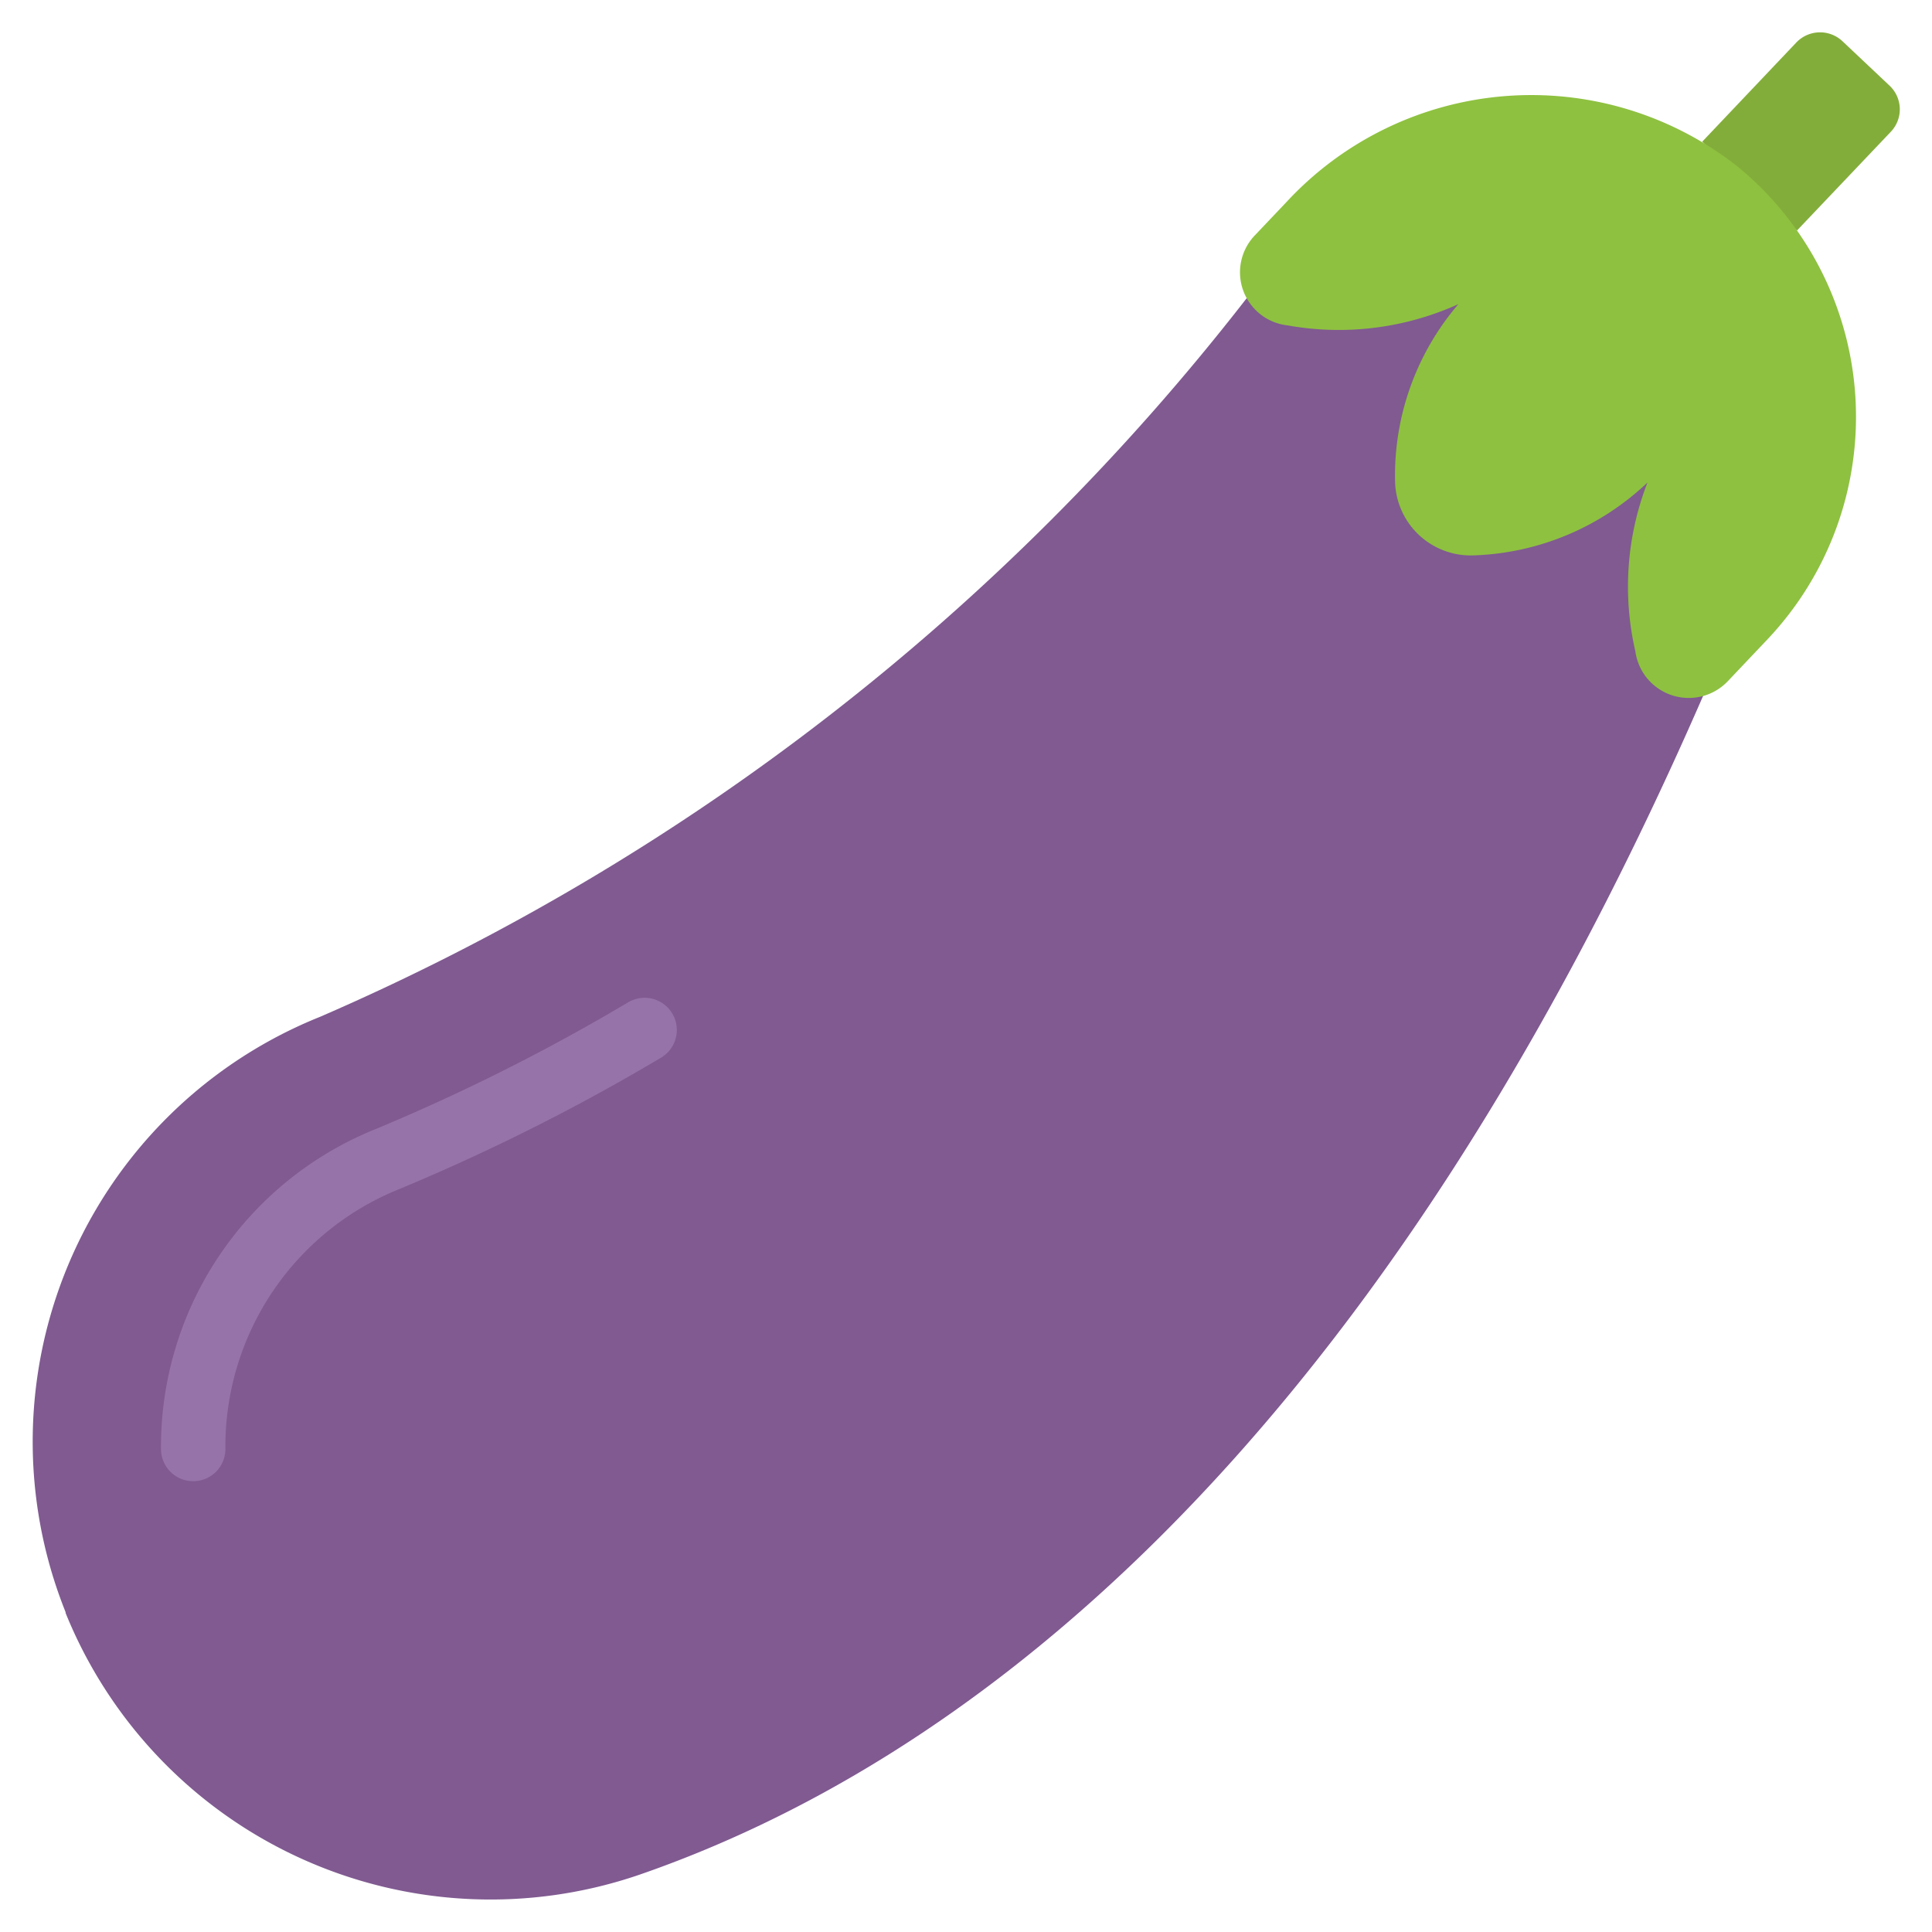 <svg id="Icons" height="512" viewBox="0 0 60 60" width="512" xmlns="http://www.w3.org/2000/svg"><path d="m52.864 4.4 2.924-3.082a1.017 1.017 0 0 1 1.429-.04l1.468 1.385a1.009 1.009 0 0 1 .04 1.425l-2.917 3.07z" fill="#83ad3a"/><path d="m52.893 21.609c-10.523 24.143-23.429 33.291-33.038 36.613a14.24 14.24 0 0 1 -17.821-8.138l.007-.008a14.218 14.218 0 0 1 7.892-18.495 73.288 73.288 0 0 0 28.782-22.317l7.285-1.264 7 6z" fill="#805a91"/><path d="m54.875 19.872-1.218 1.285a1.674 1.674 0 0 1 -2.87-.931 8.93 8.93 0 0 1 .377-5.241 8.222 8.222 0 0 1 -5.432 2.264 2.35 2.35 0 0 1 -2.406-2.269 8.174 8.174 0 0 1 1.965-5.534 9 9 0 0 1 -5.311.658 1.658 1.658 0 0 1 -1.009-2.795l.982-1.035a10.359 10.359 0 0 1 14.022-1.092 10.057 10.057 0 0 1 .9 14.69z" fill="#8ec140"/><path d="m6 46a1 1 0 0 1 -1-.981 10.628 10.628 0 0 1 6.64-9.944 61.812 61.812 0 0 0 7.85-3.936 1 1 0 1 1 1.016 1.722 63.745 63.745 0 0 1 -8.106 4.067 8.615 8.615 0 0 0 -5.4 8.053 1 1 0 0 1 -.979 1.019z" fill="#9673a8"/></svg>